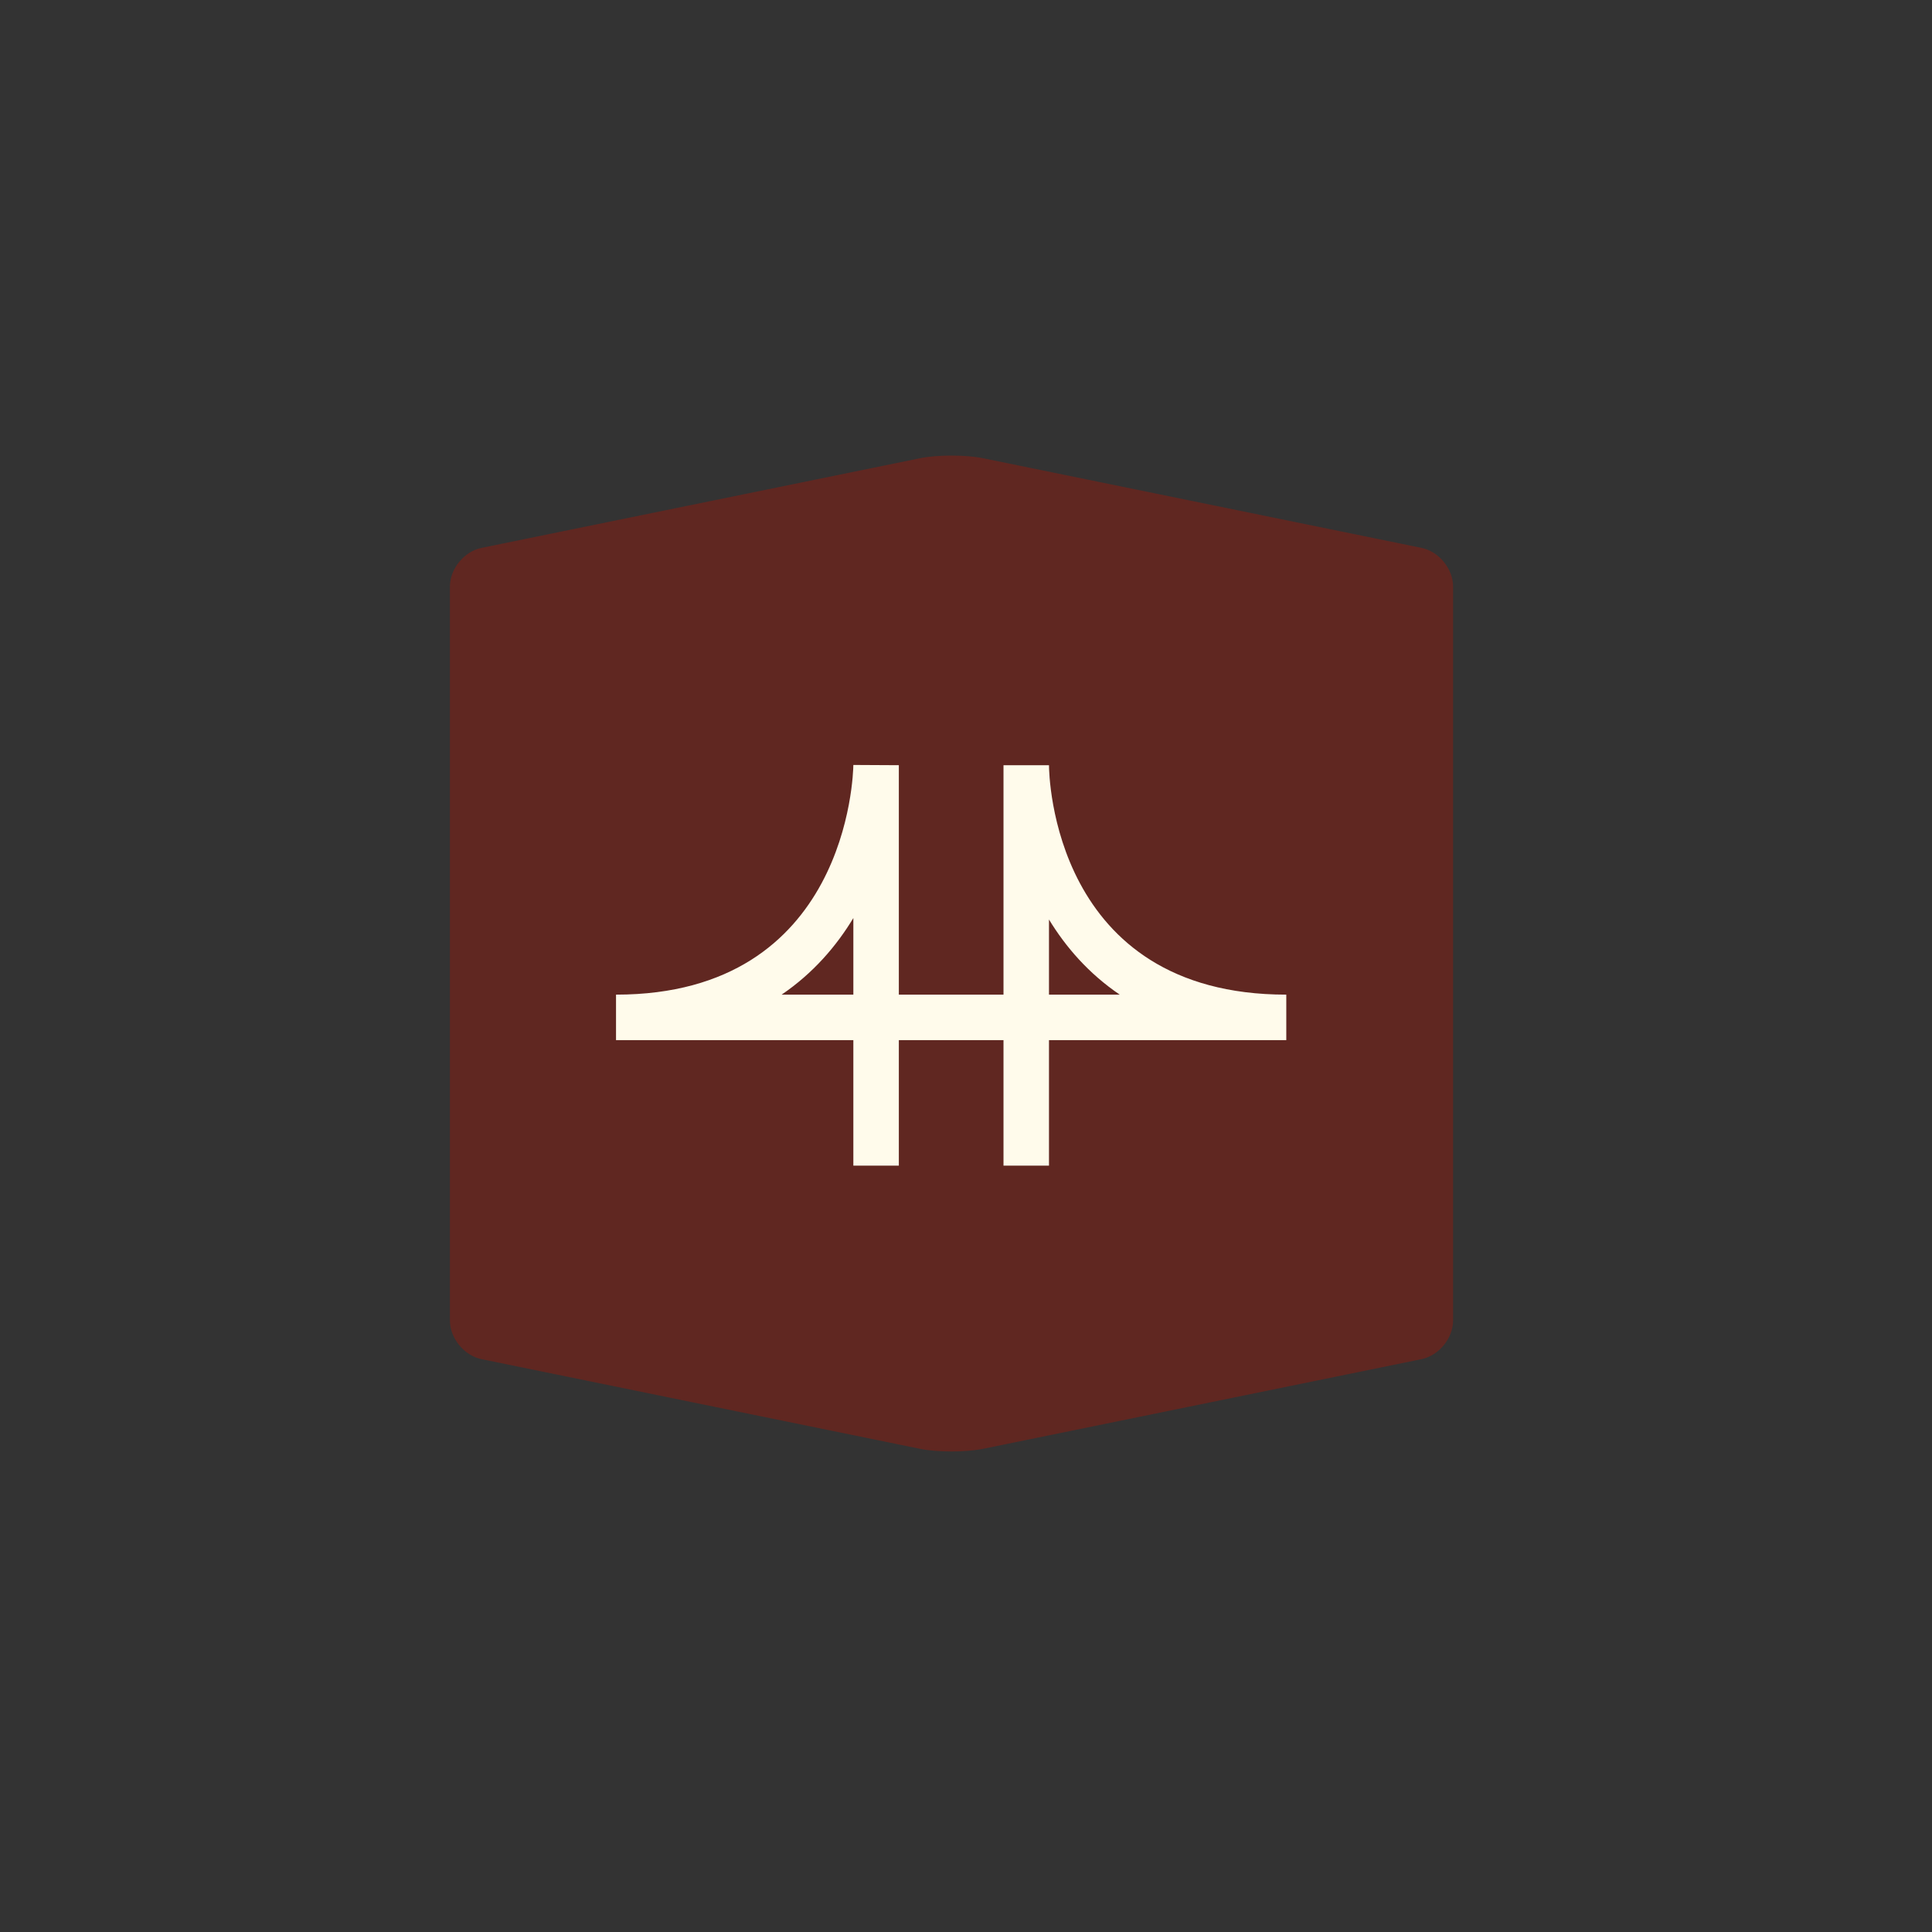 <?xml version="1.0" encoding="utf-8"?>
<!-- Generator: Adobe Illustrator 16.0.0, SVG Export Plug-In . SVG Version: 6.00 Build 0)  -->
<!DOCTYPE svg PUBLIC "-//W3C//DTD SVG 1.1//EN" "http://www.w3.org/Graphics/SVG/1.1/DTD/svg11.dtd">
<svg version="1.1" id="Layer_1" xmlns="http://www.w3.org/2000/svg" xmlns:xlink="http://www.w3.org/1999/xlink" x="0px" y="0px"
	 width="600px" height="600px" viewBox="0 0 600 600" enable-background="new 0 0 600 600" xml:space="preserve">
<rect x="0" y="0" width="600" height="600" fill="#333333" stroke="none"/>
<g>
	<path fill="#D26147" d="M-1383.398,422.094c-5.389-1.102-9.798-6.504-9.798-12.004V182.157c0-5.5,4.409-10.901,9.798-12.003
		l136.178-27.846c5.389-1.102,14.205-1.102,19.594,0l136.179,27.846c5.388,1.102,9.797,6.503,9.797,12.003V410.09
		c0,5.5-4.409,10.902-9.797,12.004l-136.179,27.848c-5.389,1.102-14.205,1.102-19.594,0L-1383.398,422.094z"/>
</g>
<g>
	<path fill="#602721" d="M-1207.151,361.994h-14.127v-38.973h-32.503v38.973h-14.126v-38.973h-73.704v-14.127
		c71.973,0,73.666-68.416,73.704-71.33l14.126,0.076v71.254h32.503V237.64l0,0h14.127c0.014,2.897,1.132,71.254,73.697,71.254
		v14.127h-73.697V361.994z M-1207.151,308.895h21.977c-9.691-6.57-16.789-14.812-21.977-23.331V308.895z M-1290.185,308.895h22.277
		v-23.793C-1273.15,293.785-1280.338,302.203-1290.185,308.895z"/>
</g>
<g>
	<path fill="#FFFBEB" d="M-657.436,422.094c-5.388-1.103-9.797-6.504-9.797-12.004V182.157c0-5.5,4.409-10.901,9.797-12.003
		l136.179-27.846c5.388-1.102,14.206-1.102,19.594,0l136.179,27.846c5.389,1.102,9.797,6.503,9.797,12.003V410.09
		c0,5.5-4.409,10.901-9.797,12.004l-136.179,27.848c-5.388,1.103-14.206,1.103-19.594,0L-657.436,422.094z"/>
</g>
<g>
	<path fill="#D26147" d="M-481.188,361.994h-14.127v-38.973h-32.503v38.973h-14.126v-38.973h-73.704v-14.127
		c71.973,0,73.666-68.416,73.704-71.33l14.126,0.076v71.254h32.503V237.64l0,0h14.127c0.014,2.897,1.132,71.254,73.697,71.254
		v14.127h-73.697V361.994z M-481.188,308.895h21.977c-9.691-6.57-16.789-14.812-21.977-23.331V308.895z M-564.221,308.895h22.277
		v-23.793C-547.187,293.785-554.374,302.203-564.221,308.895z"/>
</g>
<g>
	<path fill="#602721" d="M149.524,422.094c-5.388-1.103-9.797-6.504-9.797-12.004V182.157c0-5.5,4.409-10.901,9.797-12.003
		l136.179-27.846c5.389-1.102,14.205-1.102,19.594,0l136.179,27.846c5.388,1.102,9.797,6.503,9.797,12.003V410.09
		c0,5.5-4.409,10.901-9.797,12.004l-136.179,27.848c-5.388,1.103-14.206,1.103-19.594,0L149.524,422.094z"/>
</g>
<g>
	<path fill="#FFFBEB" d="M325.772,361.994h-14.127v-38.973h-32.503v38.973h-14.126v-38.973h-73.704v-14.127
		c71.973,0,73.666-68.416,73.704-71.33l14.126,0.076v71.254h32.503V237.64l0,0h14.127c0.014,2.897,1.132,71.254,73.697,71.254
		v14.127h-73.697V361.994z M325.772,308.895h21.977c-9.691-6.57-16.789-14.812-21.977-23.331V308.895z M242.739,308.895h22.277
		v-23.793C259.773,293.785,252.586,302.203,242.739,308.895z"/>
</g>
</svg>
